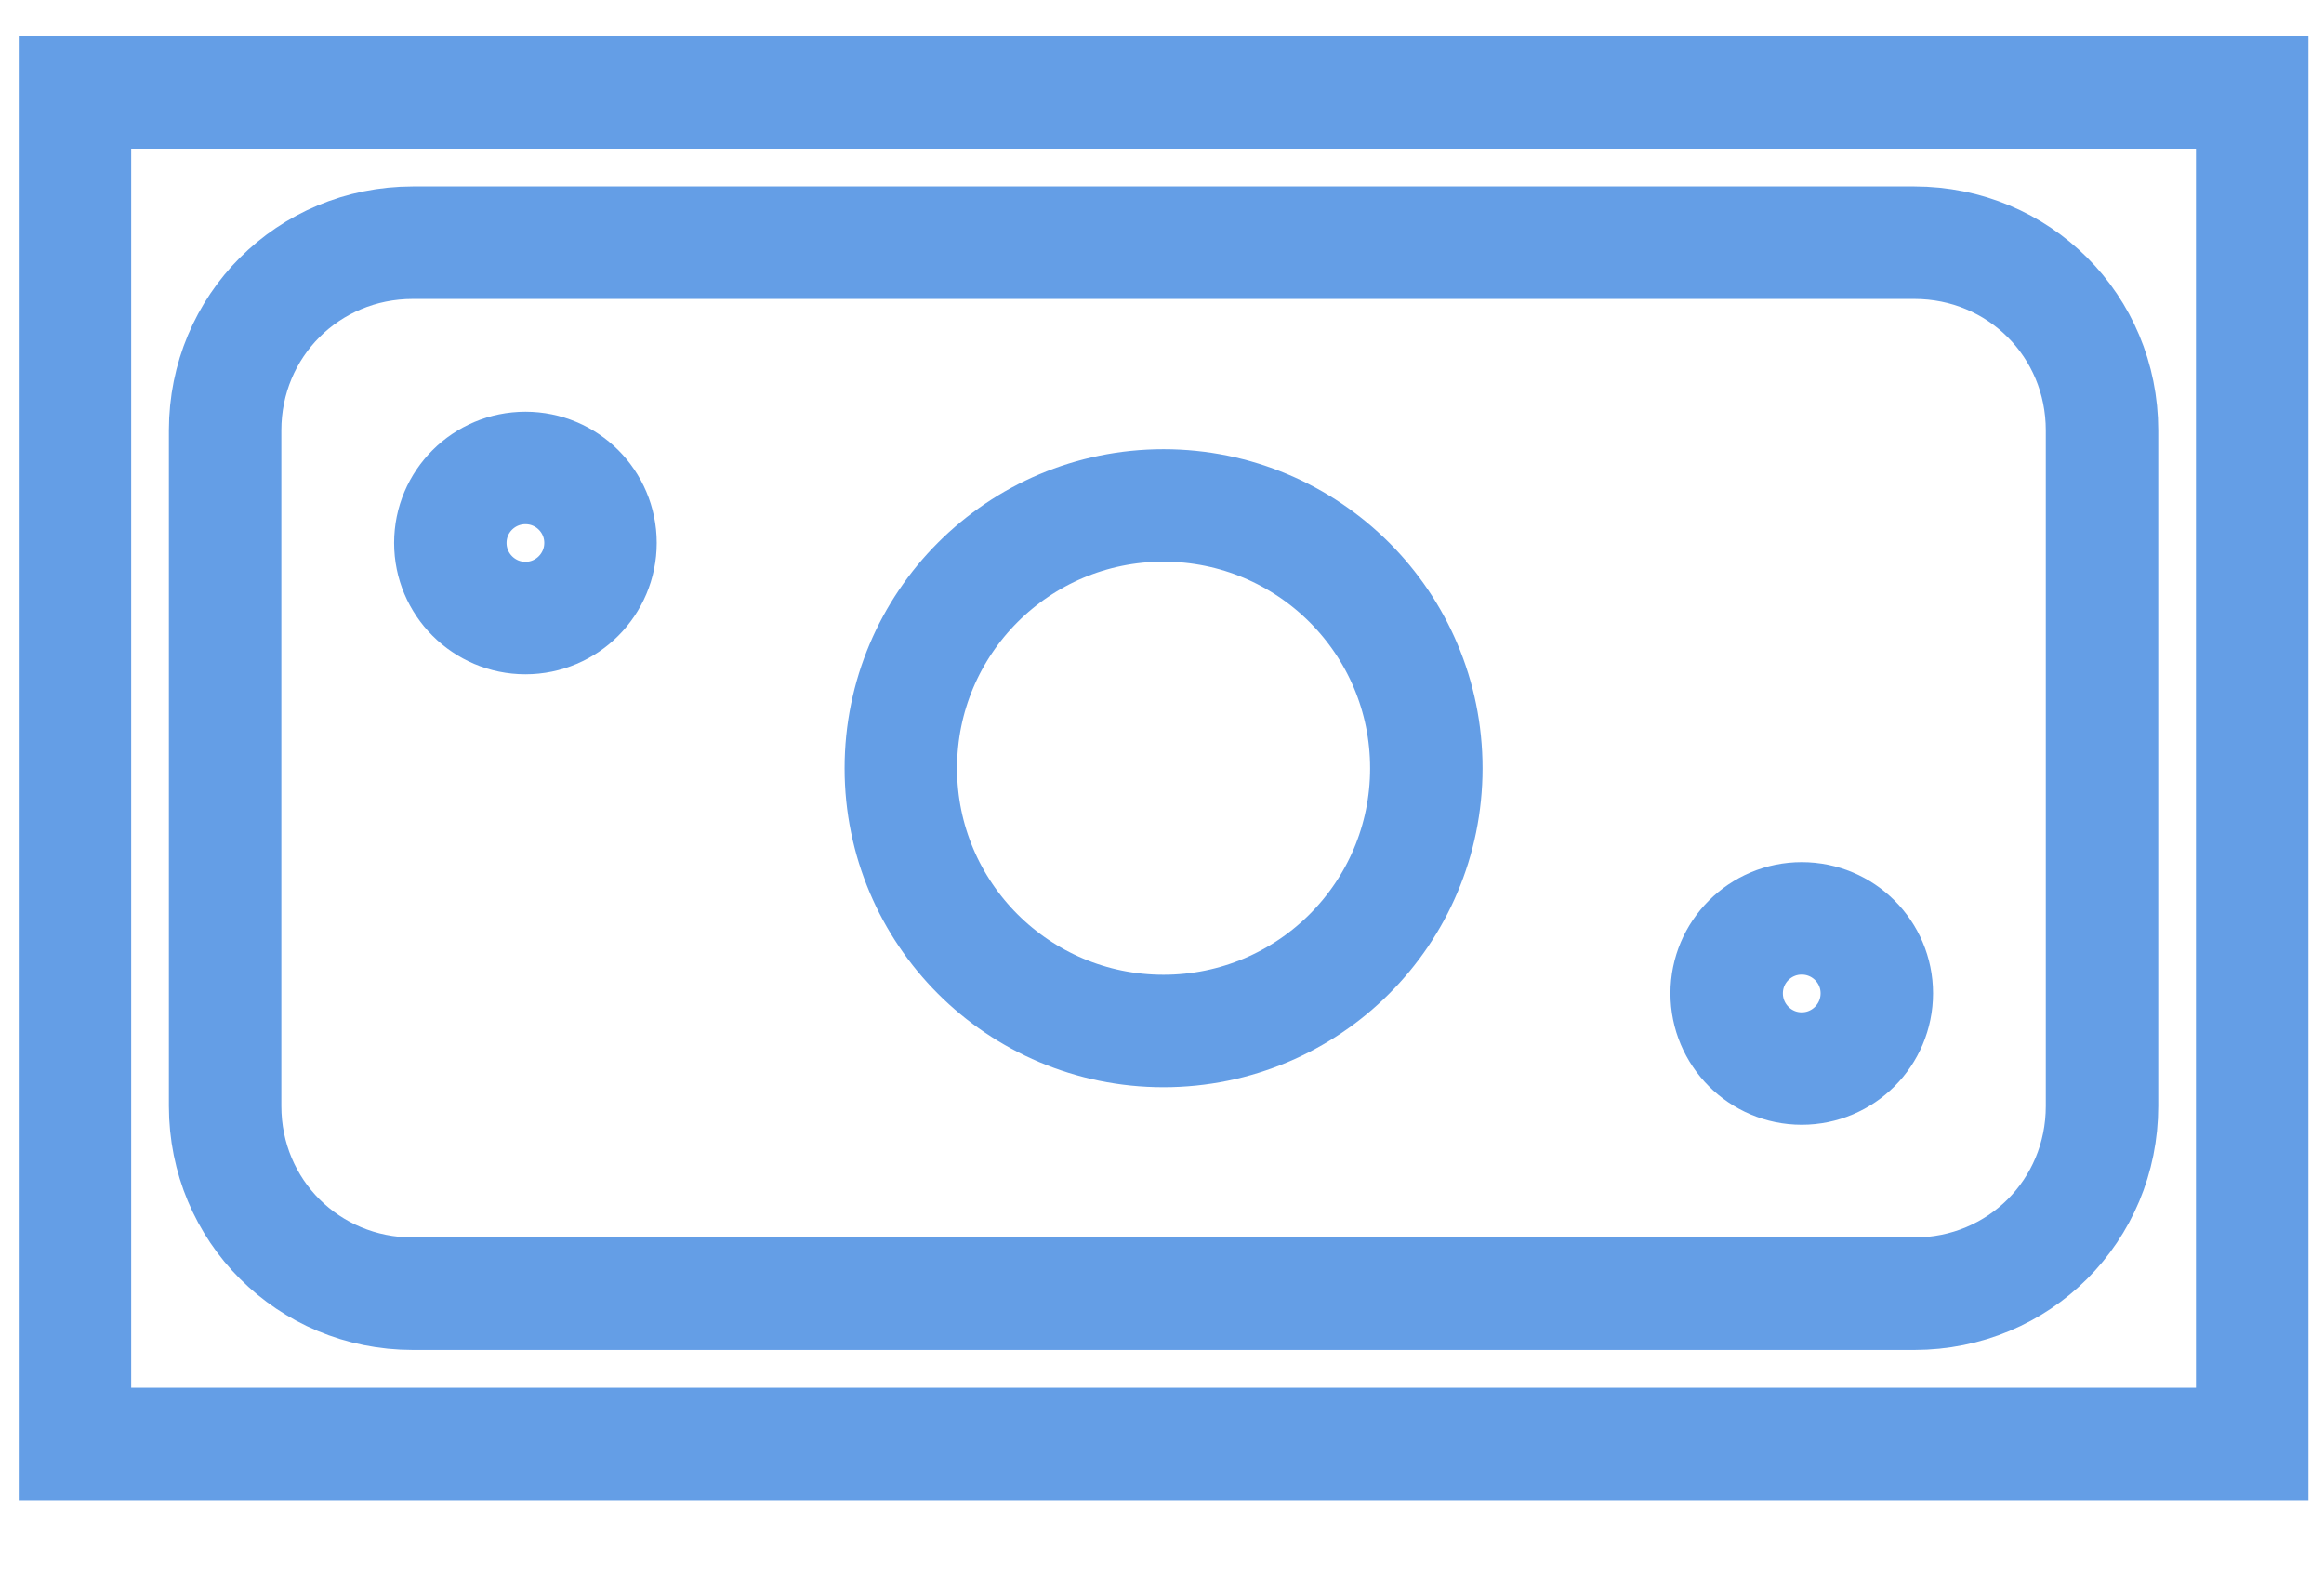 <?xml version="1.0" encoding="UTF-8" standalone="no"?>
<svg width="31px" height="21px" viewBox="0 0 31 21" version="1.1" xmlns="http://www.w3.org/2000/svg" xmlns:xlink="http://www.w3.org/1999/xlink">
    <!-- Generator: Sketch 41 (35326) - http://www.bohemiancoding.com/sketch -->
    <title>Group</title>
    <desc>Created with Sketch.</desc>
    <defs></defs>
    <g id="Inner" stroke="none" stroke-width="1" fill="none" fill-rule="evenodd" stroke-linecap="round">
        <g id="BT-Detail" transform="translate(-961, -1251)" stroke="#649EE6" stroke-width="1.5">
            <g id="Group" transform="translate(962, 1252)">
                <polygon id="Stroke-4432" points="29.042 18.257 0 18.257 0 0.234 29.042 0.234"></polygon>
                <path d="M18.026,9.246 C18.026,11.181 16.457,12.75 14.52,12.75 C12.584,12.75 11.016,11.181 11.016,9.246 C11.016,7.31 12.584,5.741 14.52,5.741 C16.457,5.741 18.026,7.31 18.026,9.246 L18.026,9.246 Z" id="Stroke-4433" stroke-linejoin="round"></path>
                <path d="M24.035,12.248 C24.035,12.801 23.587,13.251 23.033,13.251 C22.48,13.251 22.032,12.801 22.032,12.248 C22.032,11.696 22.48,11.248 23.033,11.248 C23.587,11.248 24.035,11.696 24.035,12.248 L24.035,12.248 Z" id="Stroke-4434" stroke-linejoin="round"></path>
                <path d="M7.01,6.241 C7.01,6.793 6.562,7.243 6.009,7.243 C5.455,7.243 5.007,6.793 5.007,6.241 C5.007,5.688 5.455,5.241 6.009,5.241 C6.562,5.241 7.01,5.688 7.01,6.241 L7.01,6.241 Z" id="Stroke-4435" stroke-linejoin="round"></path>
                <path d="M27.039,13.751 C27.039,15.146 25.93,16.254 24.535,16.254 L4.507,16.254 C3.112,16.254 2.003,15.146 2.003,13.751 L2.003,4.74 C2.003,3.346 3.112,2.237 4.507,2.237 L24.535,2.237 C25.93,2.237 27.039,3.346 27.039,4.74 L27.039,13.751 L27.039,13.751 Z" id="Stroke-4436"></path>
            </g>
        </g>
    </g>
</svg>